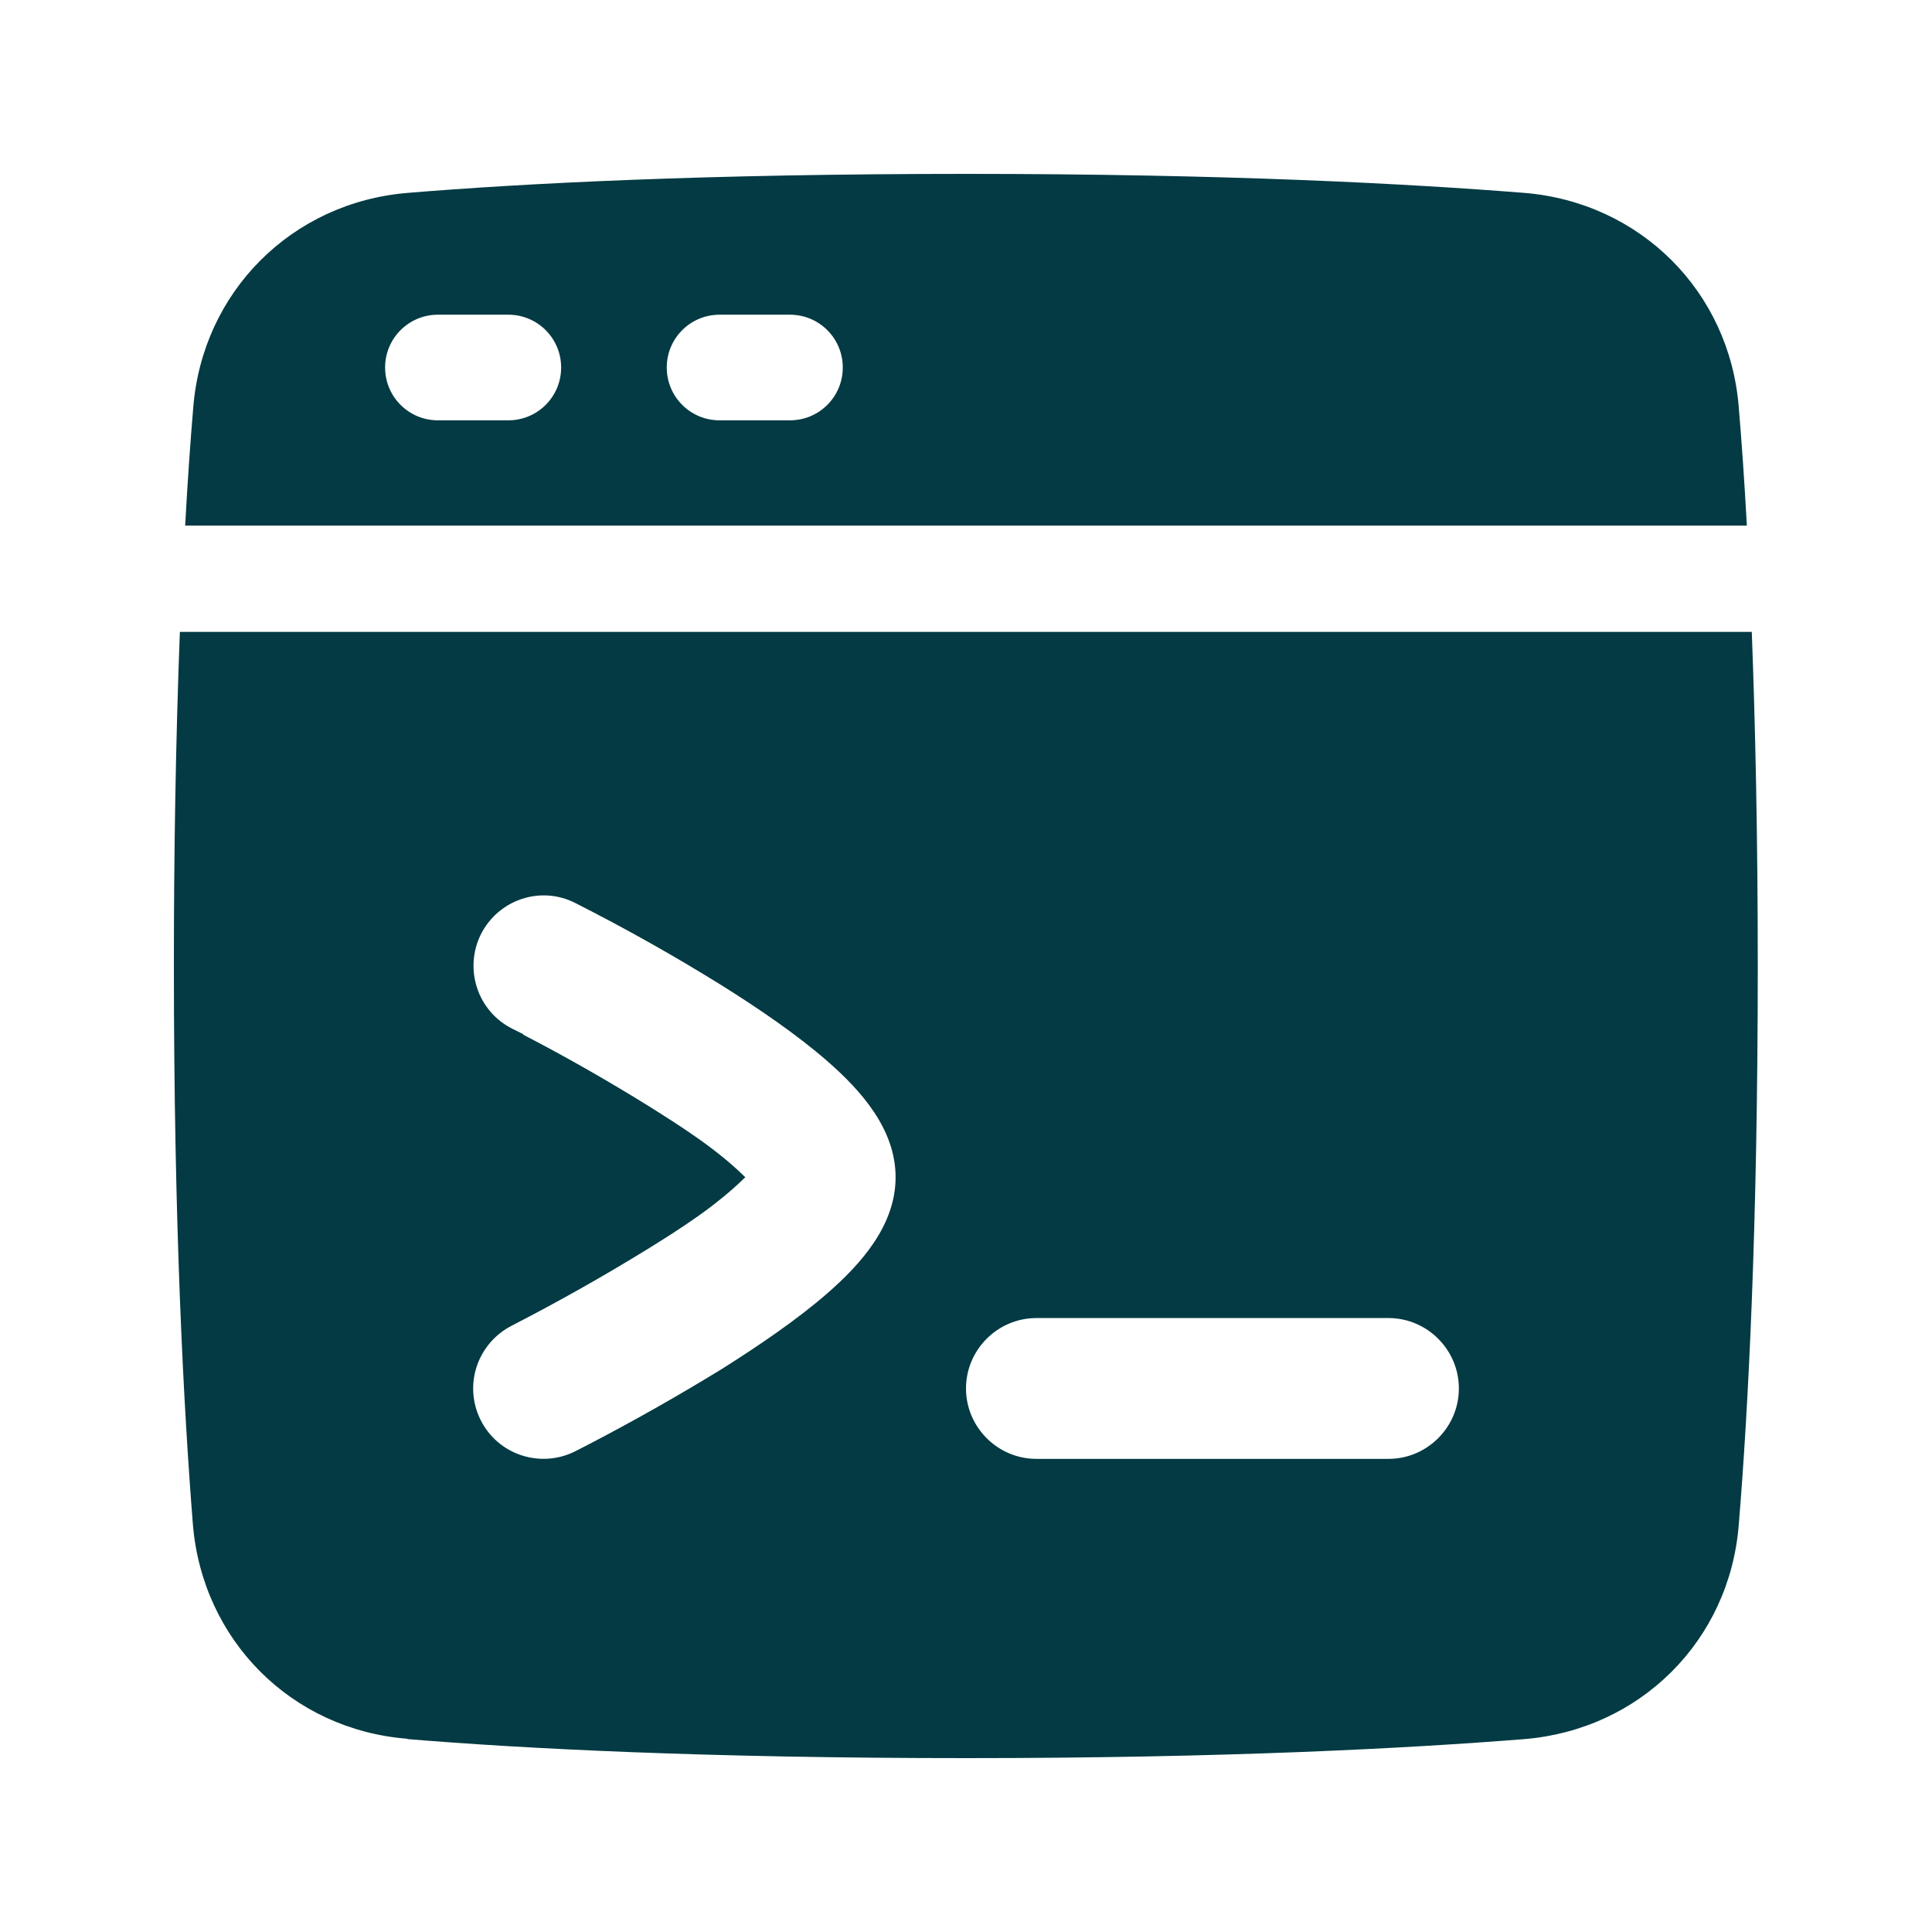 <svg viewBox="0 0 100 100" fill="none" xmlns="http://www.w3.org/2000/svg">
<g clip-path="url(#clip0_154_5351)">
<path fill-rule="evenodd" clip-rule="evenodd" d="M9.583 27.222C9.711 24.872 9.856 22.831 10.002 21.1C10.476 15.104 15.104 10.476 21.1 9.984C27.058 9.492 36.516 9 50 9C63.484 9 72.942 9.51 78.9 9.984C84.896 10.476 89.524 15.086 89.998 21.081C90.144 22.812 90.289 24.853 90.417 27.204H9.583V27.222ZM19.933 19.022C19.933 17.51 21.154 16.289 22.667 16.289H26.311C27.824 16.289 29.044 17.51 29.044 19.022C29.044 20.535 27.824 21.756 26.311 21.756H22.667C21.154 21.756 19.933 20.535 19.933 19.022ZM37.245 16.289C35.732 16.289 34.511 17.51 34.511 19.022C34.511 20.535 35.732 21.756 37.245 21.756H40.889C42.401 21.756 43.622 20.535 43.622 19.022C43.622 17.51 42.401 16.289 40.889 16.289H37.245Z" fill="#033A43"/>
<path fill-rule="evenodd" clip-rule="evenodd" d="M21.1 90.016C27.058 90.508 36.516 91 50 91C63.484 91 72.942 90.49 78.9 90.016C84.896 89.524 89.524 84.914 89.998 78.919C90.49 72.96 90.982 63.503 90.982 50.018C90.982 43.258 90.854 37.518 90.672 32.707H9.31C9.091 38.465 9 44.224 9 50C9 63.484 9.51 72.942 9.984 78.9C10.476 84.895 15.086 89.524 21.081 89.998L21.1 90.016ZM27.076 53.553C29.263 54.683 31.395 55.904 33.491 57.198C35.258 58.309 37.08 59.457 38.575 60.933C37.08 62.409 35.258 63.575 33.491 64.669C31.213 66.072 28.88 67.384 26.512 68.605C24.708 69.516 23.979 71.684 24.872 73.488C25.764 75.292 27.951 76.021 29.755 75.128L30.429 74.782C32.78 73.561 35.094 72.249 37.354 70.864C39.231 69.68 41.253 68.313 42.839 66.928C44.588 65.398 46.356 63.412 46.356 60.933C46.356 58.455 44.588 56.469 42.839 54.938C41.253 53.553 39.249 52.187 37.354 51.002C34.894 49.471 32.361 48.05 29.773 46.738C27.988 45.827 25.801 46.556 24.89 48.36C23.997 50.164 24.726 52.351 26.512 53.244L27.095 53.535L27.076 53.553ZM53.644 68.222C51.64 68.222 50 69.862 50 71.867C50 73.871 51.64 75.511 53.644 75.511H71.867C73.871 75.511 75.511 73.871 75.511 71.867C75.511 69.862 73.871 68.222 71.867 68.222H53.644Z" fill="#033A43"/>
</g>
<defs>
<clipPath id="clip0_154_5351">
<rect width="82" height="82" fill="white" transform="translate(9 9)"/>
</clipPath>
</defs>
</svg>
